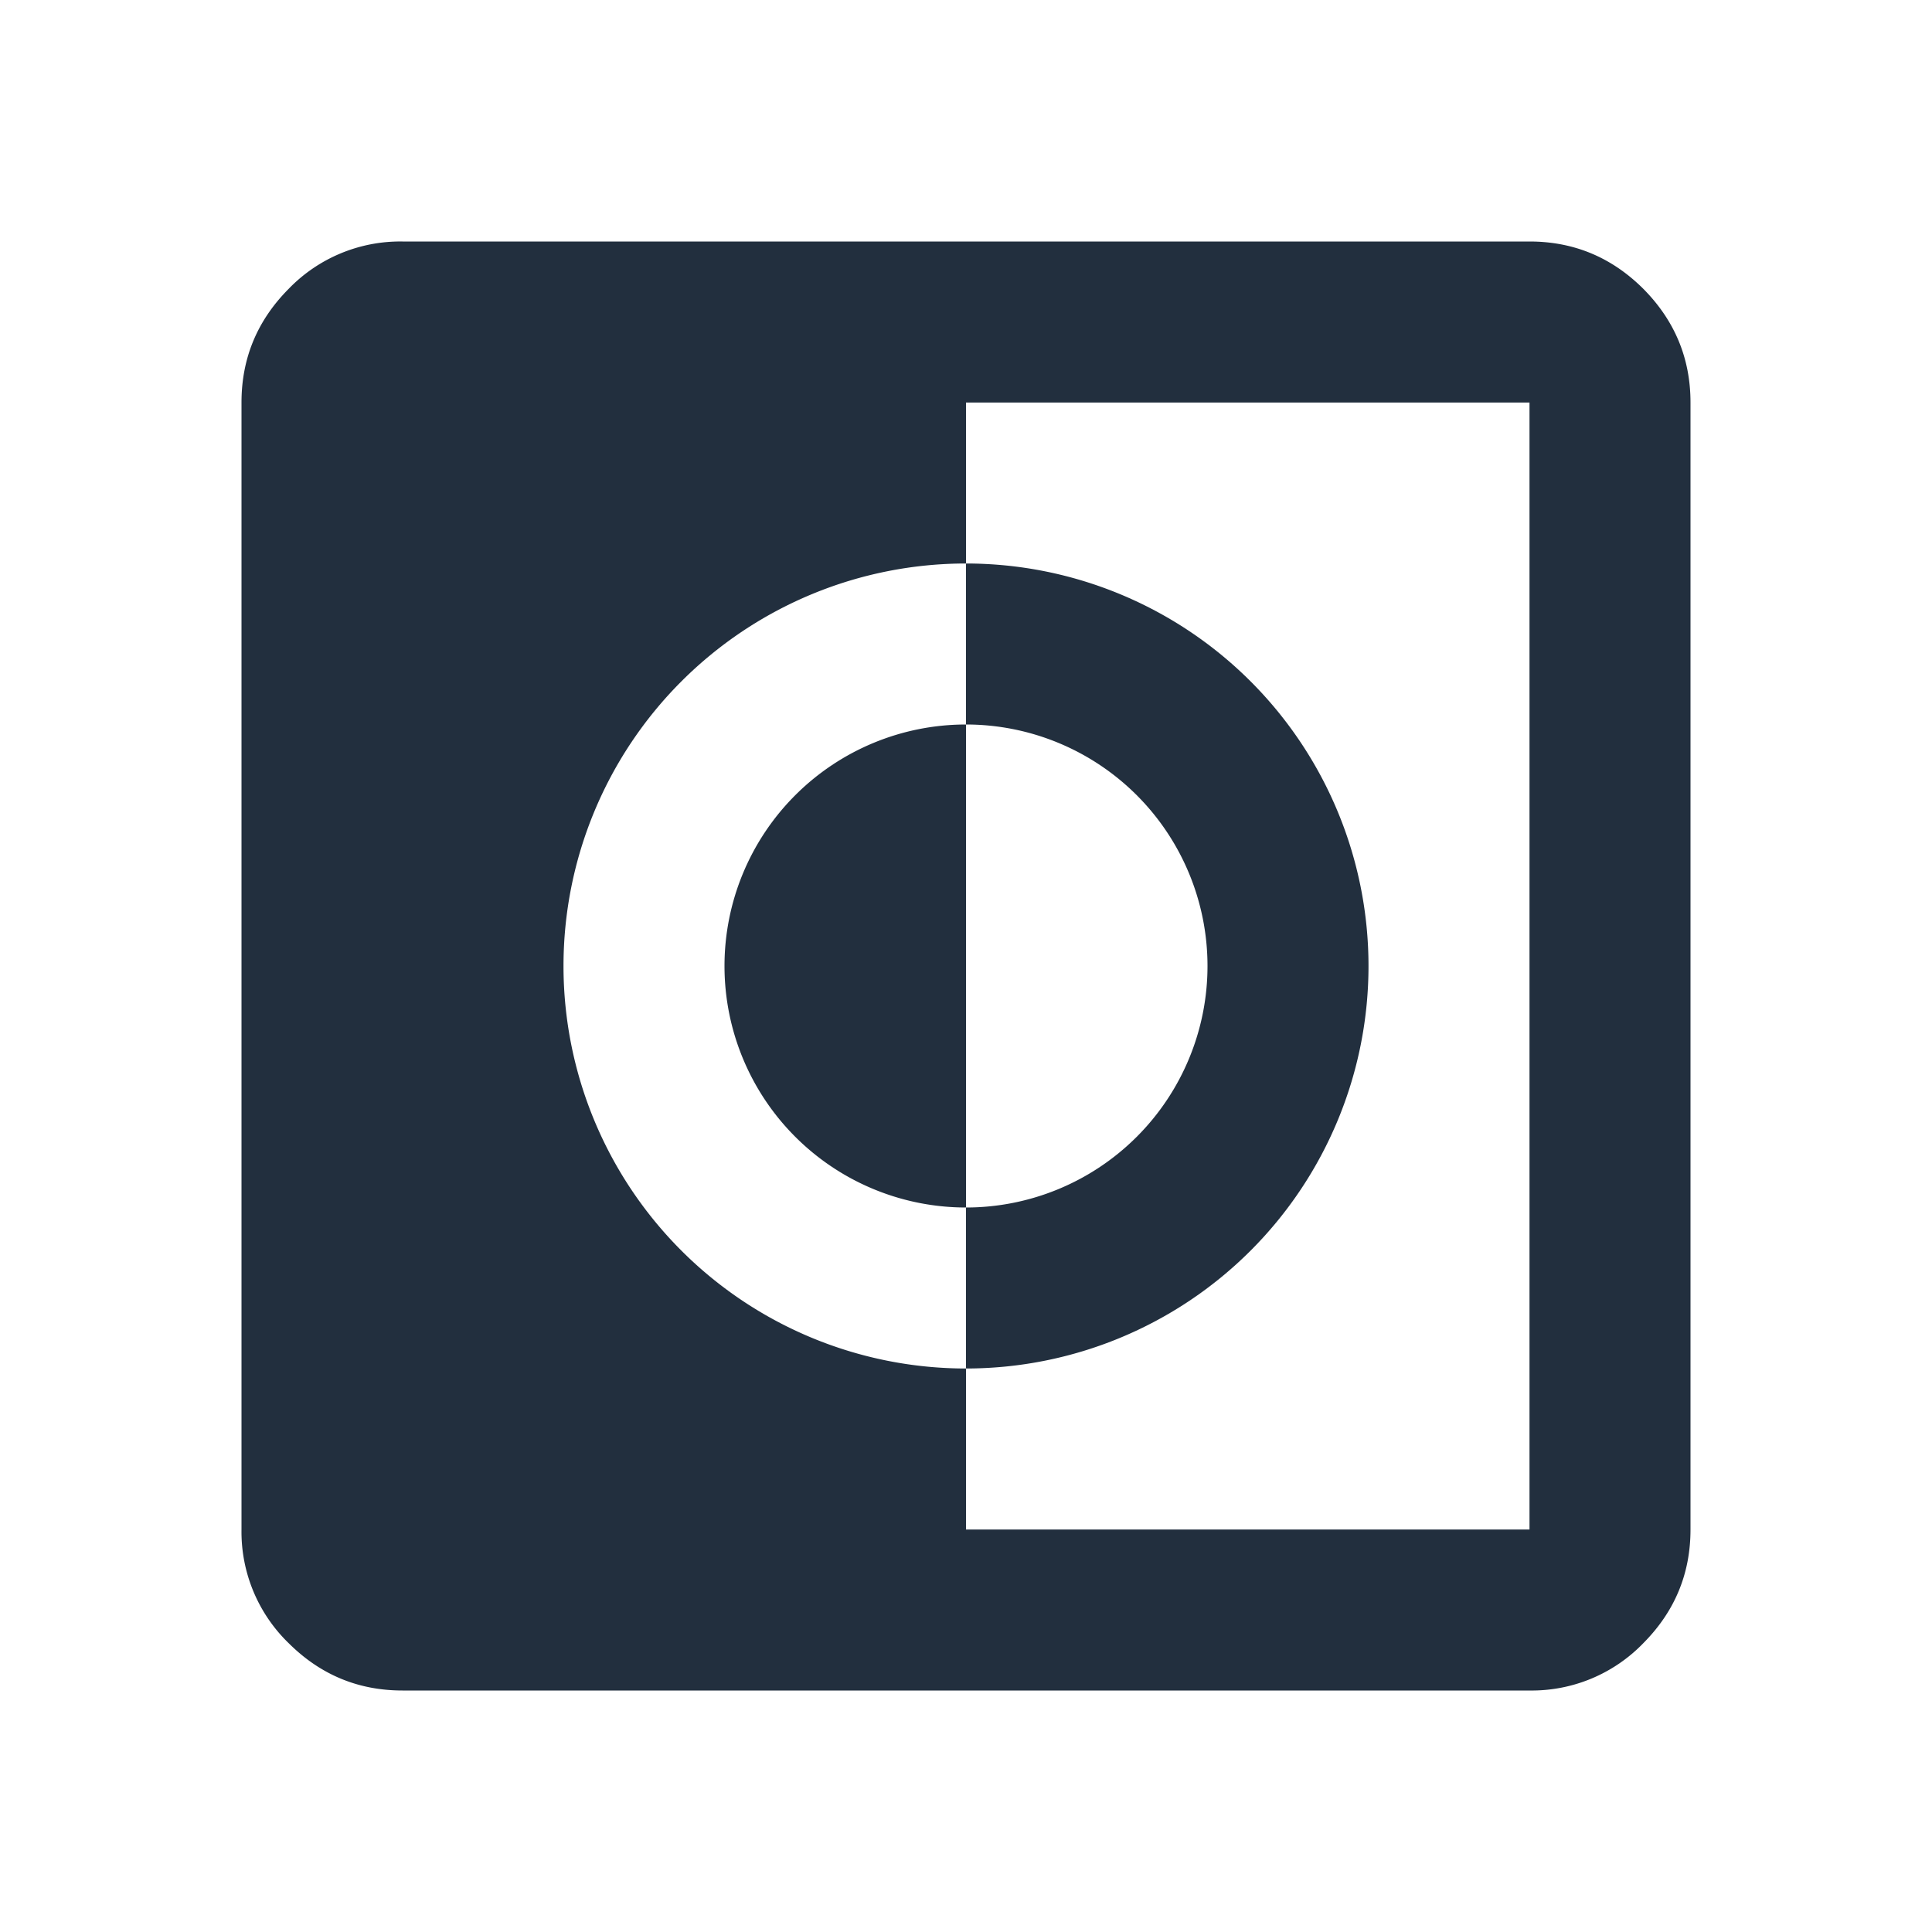 <svg fill="none" height="24" viewBox="0 0 24 24" width="24" xmlns="http://www.w3.org/2000/svg"><g clip-rule="evenodd" fill="#222f3e" fill-rule="evenodd"><path d="m12 15v2a5 5 0 0 0 0-10v2a3 3 0 1 0 0 6zm0 0a3 3 0 1 0 0-6z"/><path d="m5 21c-.55 0-1.02-.196-1.413-.587a1.926 1.926 0 0 1 -.587-1.413v-14c0-.55.196-1.02.587-1.413a1.926 1.926 0 0 1 1.413-.587h14c.55 0 1.02.196 1.413.587.39.393.587.863.587 1.413v14c0 .55-.196 1.02-.587 1.413a1.926 1.926 0 0 1 -1.413.587zm7-2h7v-14h-7v2a5 5 0 0 0 0 10z"/></g></svg>